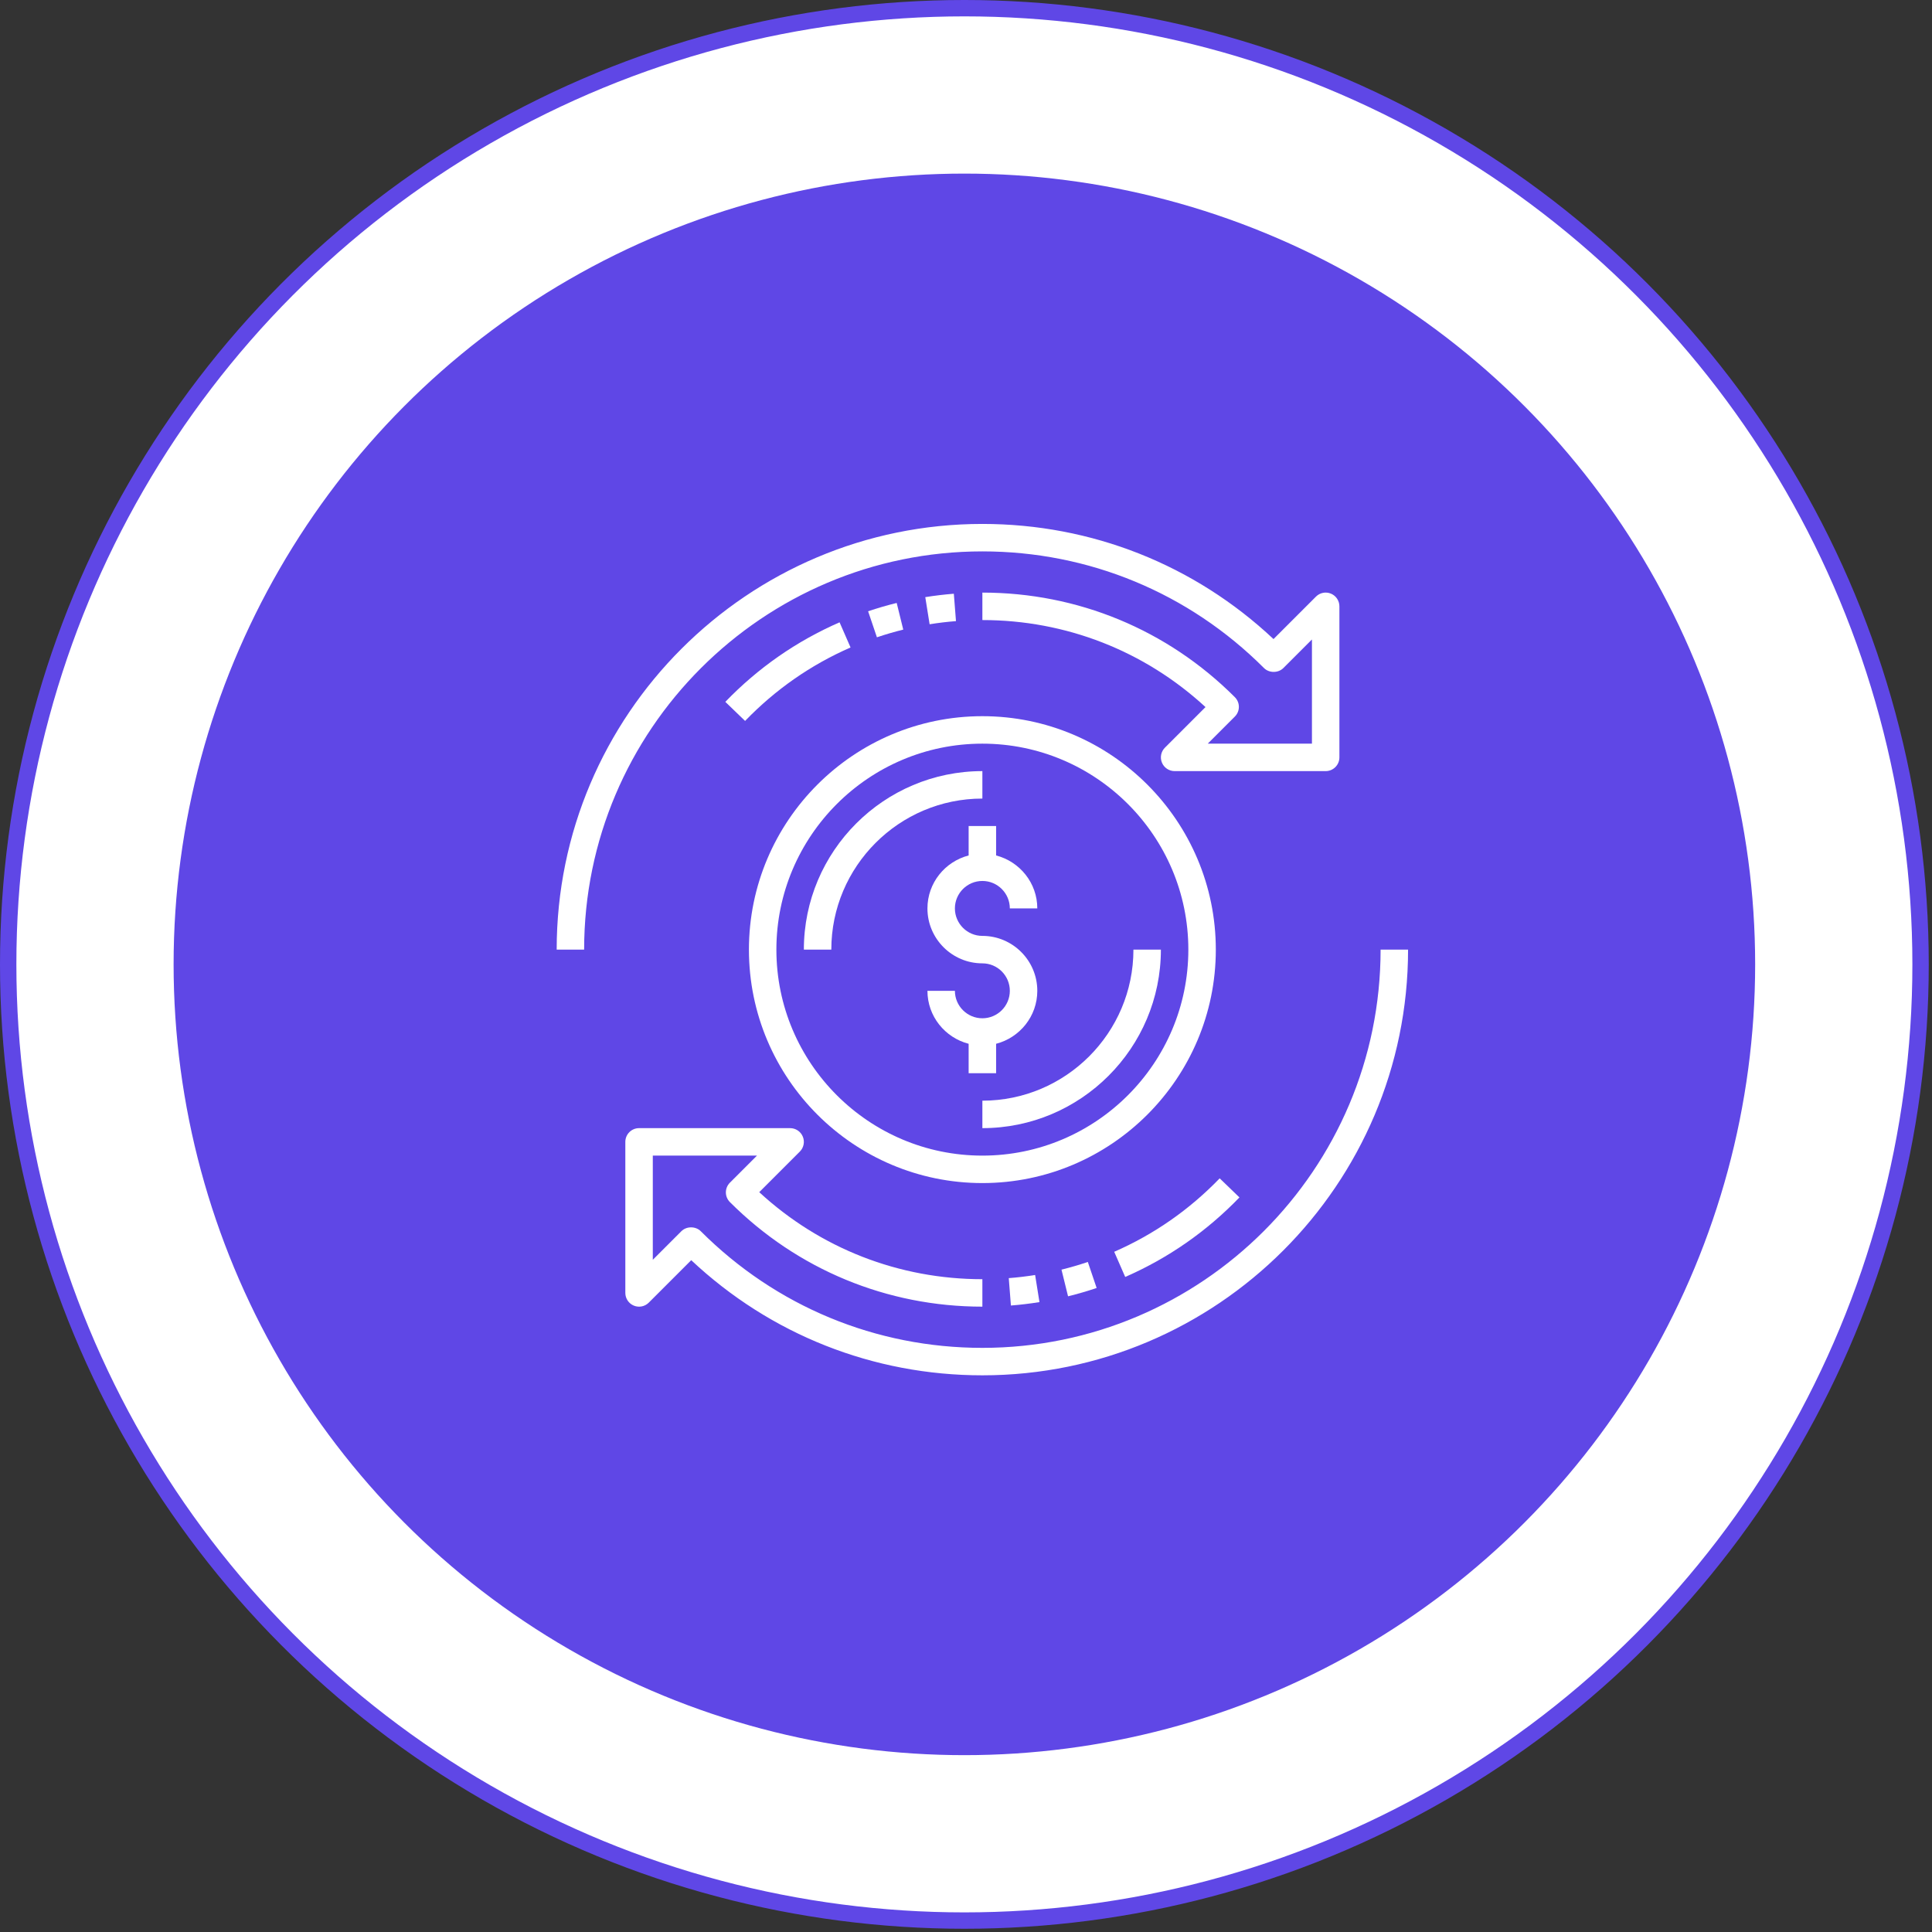 <svg width="118" height="118" viewBox="0 0 118 118" fill="none" xmlns="http://www.w3.org/2000/svg">
<rect x="0" y="0" width="118" height="118" fill="#333333" stroke="none"/>
<circle cx="58.901" cy="58.901" r="58.401" fill="white" stroke="#5F47E6"/>
<circle cx="58.901" cy="58.901" r="48.298" fill="#5F47E6"/>
<path d="M60.839 63.751C62.281 63.377 63.355 62.075 63.355 60.516C63.355 58.666 61.85 57.161 60 57.161C59.075 57.161 58.322 56.408 58.322 55.483C58.322 54.558 59.075 53.806 60 53.806C60.925 53.806 61.677 54.558 61.677 55.483H63.355C63.355 53.924 62.281 52.623 60.839 52.248V50.451H59.161V52.248C57.719 52.623 56.645 53.924 56.645 55.483C56.645 57.334 58.15 58.838 60 58.838C60.925 58.838 61.677 59.591 61.677 60.516C61.677 61.441 60.925 62.193 60 62.193C59.075 62.193 58.322 61.441 58.322 60.516H56.645C56.645 62.075 57.719 63.377 59.161 63.751V65.548H60.839V63.751Z" fill="white"/>
<path d="M60 47.097C53.988 47.097 49.097 51.988 49.097 58H50.774C50.774 52.913 54.913 48.774 60 48.774V47.097Z" fill="white"/>
<path d="M69.226 58C69.226 63.087 65.087 67.226 60 67.226V68.903C66.012 68.903 70.903 64.012 70.903 58H69.226Z" fill="white"/>
<path d="M51.278 38.009C48.648 39.157 46.301 40.792 44.3 42.867L45.507 44.032C47.355 42.116 49.522 40.606 51.949 39.545L51.278 38.009Z" fill="white"/>
<path d="M54.767 36.826C54.177 36.971 53.59 37.142 53.021 37.334L53.559 38.924C54.083 38.747 54.625 38.589 55.168 38.454L54.767 36.826Z" fill="white"/>
<path d="M58.257 36.263C57.684 36.308 57.097 36.378 56.513 36.471L56.778 38.128C57.318 38.041 57.86 37.976 58.388 37.936L58.257 36.263Z" fill="white"/>
<path d="M60 33.677C66.498 33.677 72.605 36.208 77.199 40.801C77.513 41.116 78.07 41.116 78.385 40.801L80.129 39.057V45.419H73.767L75.42 43.766C75.748 43.438 75.748 42.908 75.42 42.58C71.301 38.461 65.825 36.194 60 36.194V37.871C65.096 37.871 69.903 39.752 73.628 43.186L71.149 45.665C70.909 45.905 70.837 46.266 70.967 46.579C71.097 46.893 71.403 47.097 71.742 47.097H80.968C81.431 47.097 81.806 46.722 81.806 46.258V37.032C81.806 36.693 81.602 36.386 81.289 36.257C80.974 36.126 80.615 36.199 80.375 36.439L77.782 39.032C72.947 34.491 66.665 32 60 32C45.664 32 34 43.663 34 58H35.677C35.677 44.589 46.588 33.677 60 33.677Z" fill="white"/>
<path d="M75.701 73.134L74.494 71.969C72.646 73.884 70.479 75.394 68.052 76.455L68.724 77.992C71.353 76.843 73.7 75.209 75.701 73.134Z" fill="white"/>
<path d="M65.233 79.174C65.823 79.029 66.41 78.858 66.979 78.665L66.441 77.076C65.917 77.253 65.376 77.411 64.832 77.546L65.233 79.174Z" fill="white"/>
<path d="M61.743 79.737C62.316 79.692 62.903 79.622 63.487 79.528L63.222 77.872C62.682 77.959 62.14 78.024 61.612 78.064L61.743 79.737Z" fill="white"/>
<path d="M84.322 58C84.322 71.411 73.412 82.323 60 82.323C53.502 82.323 47.395 79.792 42.801 75.199C42.487 74.884 41.93 74.884 41.615 75.199L39.871 76.943V70.581H46.233L44.58 72.234C44.252 72.562 44.252 73.092 44.58 73.42C48.699 77.539 54.175 79.806 60 79.806V78.129C54.904 78.129 50.096 76.248 46.372 72.814L48.851 70.335C49.091 70.095 49.163 69.734 49.033 69.421C48.903 69.107 48.597 68.903 48.258 68.903H39.032C38.569 68.903 38.193 69.278 38.193 69.742V78.968C38.193 79.307 38.398 79.614 38.711 79.743C39.025 79.874 39.385 79.801 39.625 79.561L42.218 76.968C47.053 81.509 53.335 84 60 84C74.336 84 86 72.337 86 58H84.322Z" fill="white"/>
<path d="M74.258 58C74.258 50.138 67.862 43.742 60 43.742C52.138 43.742 45.742 50.138 45.742 58C45.742 65.862 52.138 72.258 60 72.258C67.862 72.258 74.258 65.862 74.258 58ZM60 70.581C53.063 70.581 47.419 64.937 47.419 58C47.419 51.063 53.063 45.42 60 45.42C66.937 45.42 72.58 51.063 72.58 58C72.58 64.937 66.937 70.581 60 70.581Z" fill="white"/>
</svg>
